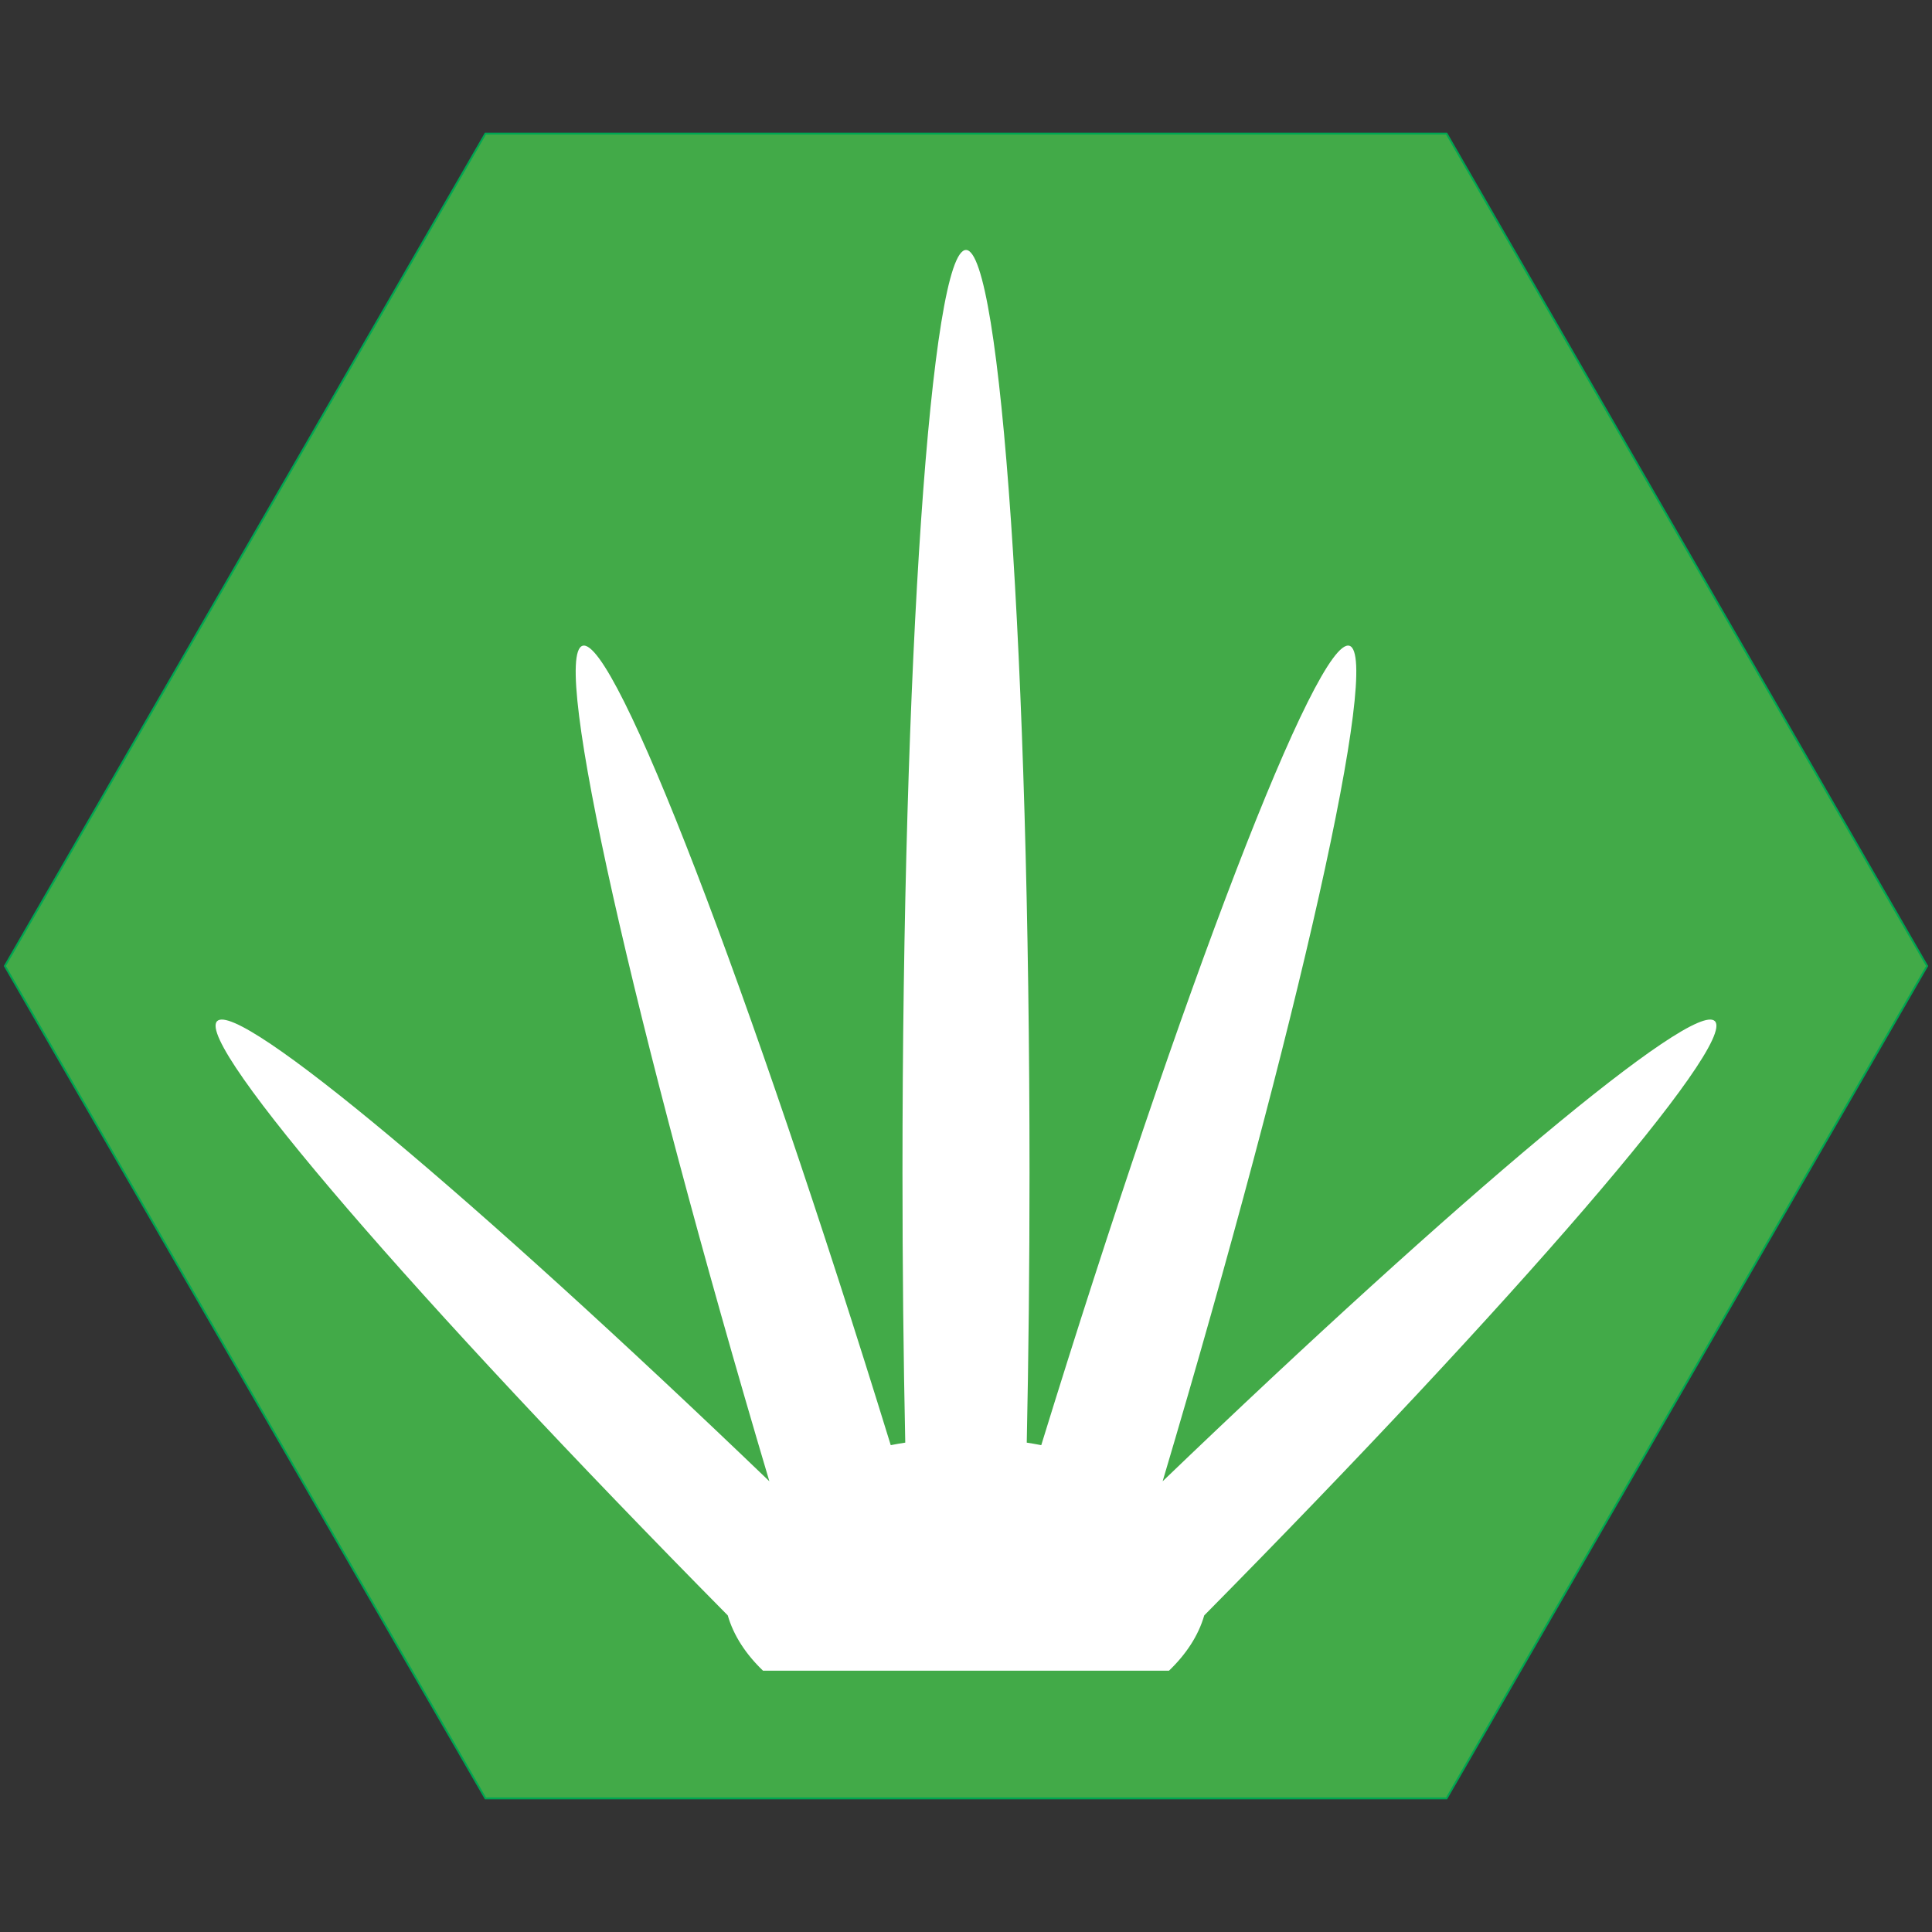 <?xml version="1.0" encoding="iso-8859-1"?>
<!-- Generator: Adobe Illustrator 19.1.0, SVG Export Plug-In . SVG Version: 6.00 Build 0)  -->
<svg version="1.1" xmlns="http://www.w3.org/2000/svg" xmlns:xlink="http://www.w3.org/1999/xlink" x="0px" y="0px"
	 viewBox="0 0 1024 1024" style="enable-background:new 0 0 1024 1024;" xml:space="preserve">
<rect x="0" y="0" width="1024" height="1024" fill="#333333" stroke="none"/>
<g id="template">
	<g id="Hexigon">
		<g>
			<polygon style="fill:#42AA48;" points="257.289,953.174 2.577,512 257.289,70.828 766.711,70.828 1021.423,512 766.711,953.174 
							"/>
			<g>
				<path style="fill:#00A651;" d="M766.423,71.328L1020.845,512L766.423,952.673H257.577L3.155,512L257.577,71.328H766.423
					 M767,70.328H257L2,512l255,441.673h510L1022,512L767,70.328L767,70.328z"/>
			</g>
		</g>
	</g>
</g>
<g id="yucca">
	<g>
		<path style="fill:#FFFFFF;" d="M908.92,541.231c-11.251-11.367-135.922,93.356-292.699,243.88
			c72.082-242.537,115.982-437.691,99.005-442.833c-16.987-5.142-88.758,181.747-163.337,423.688c-2.529-0.511-5.1-0.93-7.689-1.344
			c0.958-45.239,1.469-93.244,1.469-143.007c0-270.138-15.072-489.127-33.668-489.127c-18.596,0-33.668,218.99-33.668,489.127
			c0,49.763,0.516,97.768,1.474,143.007c-2.594,0.414-5.165,0.832-7.694,1.344c-74.579-241.942-146.35-428.83-163.337-423.688
			c-16.978,5.142,26.922,200.296,99.004,442.833C251.002,634.587,126.331,529.865,115.08,541.231
			c-11.85,11.952,105.941,148.246,270.654,314.972c3.068,10.674,9.577,20.567,18.689,29.307h215.154
			c9.112-8.74,15.625-18.633,18.689-29.307C802.979,689.478,920.774,553.184,908.92,541.231z"/>
	</g>
</g>
</svg>

